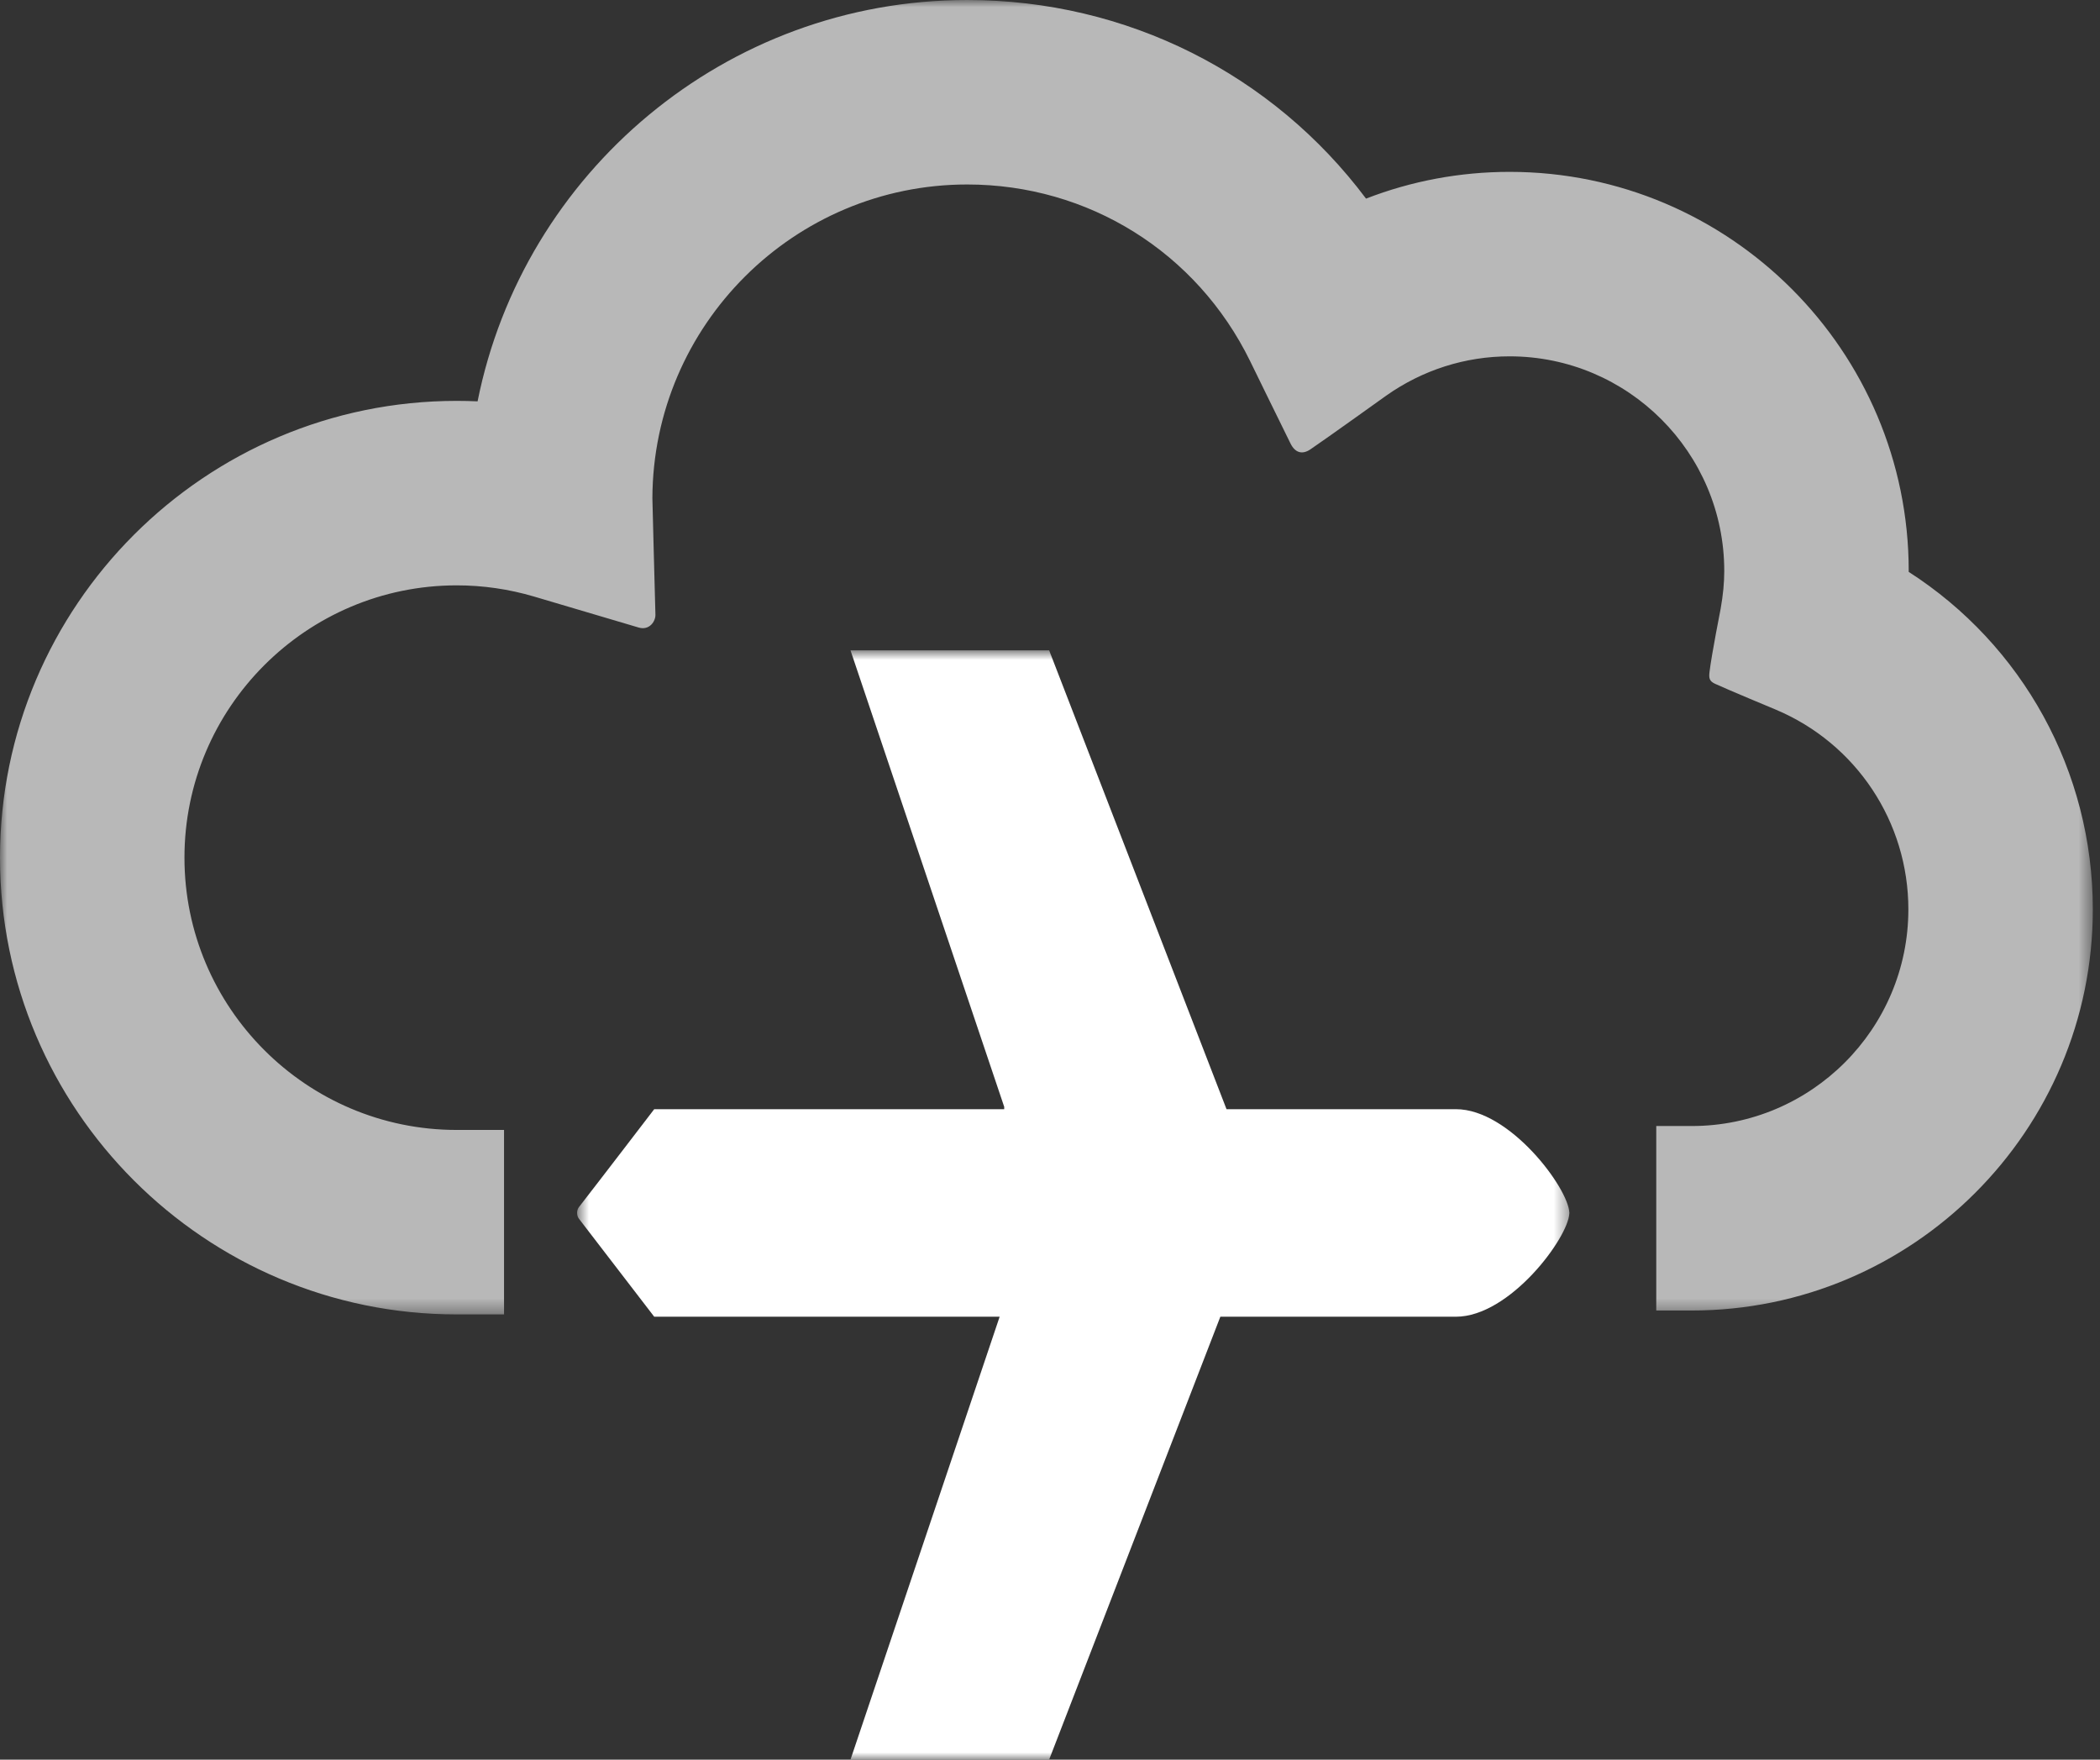 <?xml version="1.0" encoding="UTF-8"?>
<svg width="148px" height="124px" viewBox="0 0 148 124" version="1.1" xmlns="http://www.w3.org/2000/svg" xmlns:xlink="http://www.w3.org/1999/xlink">
    <rect x="0" y="0" width="148" height="124" fill="#333333" stroke="none"/>
    <!-- Generator: Sketch 43.2 (39069) - http://www.bohemiancoding.com/sketch -->
    <title>Page 1</title>
    <desc>Created with Sketch.</desc>
    <defs>
        <polygon id="path-1" points="0 46.316 0 0.004 147.494 0.004 147.494 46.316 147.494 92.629 0 92.629 0 46.316"></polygon>
        <polygon id="path-3" points="0.671 79 70.607 79 70.607 0.833 0.671 0.833"></polygon>
    </defs>
    <g id="Page-1" stroke="none" stroke-width="1" fill="none" fill-rule="evenodd">
        <g transform="translate(0, -1)">
            <g id="Group-3" opacity="0.65" transform="translate(0, 0.996)">
                <mask id="mask-2" fill="white">
                    <use xlink:href="#path-1"></use>
                </mask>
                <g id="Clip-2"></g>
                <path d="M134.519,40.304 L134.519,40.24 C134.519,24.731 121.902,12.115 106.394,12.115 C102.896,12.115 99.478,12.757 96.273,14 C89.705,5.236 79.427,0.004 68.166,0.004 C51.126,0.004 36.876,12.179 33.659,28.286 C33.169,28.264 32.679,28.253 32.188,28.253 C14.439,28.253 0,42.692 0,60.441 C0,78.19 14.439,92.629 32.188,92.629 L35.523,92.629 L35.523,79.629 L32.188,79.629 C21.608,79.629 13,71.022 13,60.441 C13,49.861 21.608,41.253 32.188,41.253 C34.036,41.253 35.873,41.519 37.649,42.045 C37.649,42.045 43.52,43.784 45.014,44.226 C45.763,44.447 46.206,43.792 46.192,43.318 C46.15,41.969 45.978,35.113 45.978,35.113 C46.021,22.914 55.958,13.004 68.166,13.004 C76.7,13.004 84.337,17.771 88.1,25.443 C88.1,25.443 90.241,29.828 90.952,31.26 C91.273,31.907 91.773,32.063 92.356,31.667 C93.538,30.865 97.688,27.889 97.688,27.889 C100.256,26.074 103.267,25.115 106.394,25.115 C114.734,25.115 121.519,31.9 121.519,40.24 C121.519,41.061 121.437,41.928 121.267,42.888 C121.267,42.888 120.628,46.123 120.482,47.342 C120.429,47.782 120.46,48 120.867,48.188 C121.768,48.604 125.146,50.008 125.146,50.008 C130.825,52.399 134.494,57.926 134.494,64.086 C134.494,72.504 127.645,79.353 119.227,79.353 L116.727,79.353 L116.727,92.353 L119.227,92.353 C134.813,92.353 147.494,79.672 147.494,64.086 C147.494,54.336 142.529,45.444 134.519,40.304" id="Fill-1" fill="#FFFFFF" mask="url(#mask-2)"></path>
            </g>
            <g id="Group-6" transform="translate(40, 45.996)">
                <mask id="mask-4" fill="white">
                    <use xlink:href="#path-3"></use>
                </mask>
                <g id="Clip-5"></g>
                <path d="M70.601,40.458 C70.541,38.746 66.412,33.166 62.607,33.166 L46.44,33.166 L33.94,0.833 L19.94,0.833 L30.773,33 L30.773,33.166 L6.107,33.166 C6.107,33.166 2.133,38.359 0.804,40.062 C0.627,40.29 0.628,40.661 0.804,40.89 C1.945,42.375 6.107,47.791 6.107,47.791 L30.451,47.791 L19.94,79 L33.94,79 L46.005,47.791 L62.607,47.791 C66.412,47.791 70.541,42.211 70.601,40.5 L70.607,40.5 C70.607,40.493 70.604,40.485 70.604,40.479 C70.604,40.473 70.607,40.464 70.607,40.458 L70.601,40.458 Z" id="Fill-4" fill="#FFFFFF" mask="url(#mask-4)"></path>
            </g>
        </g>
    </g>
</svg>
